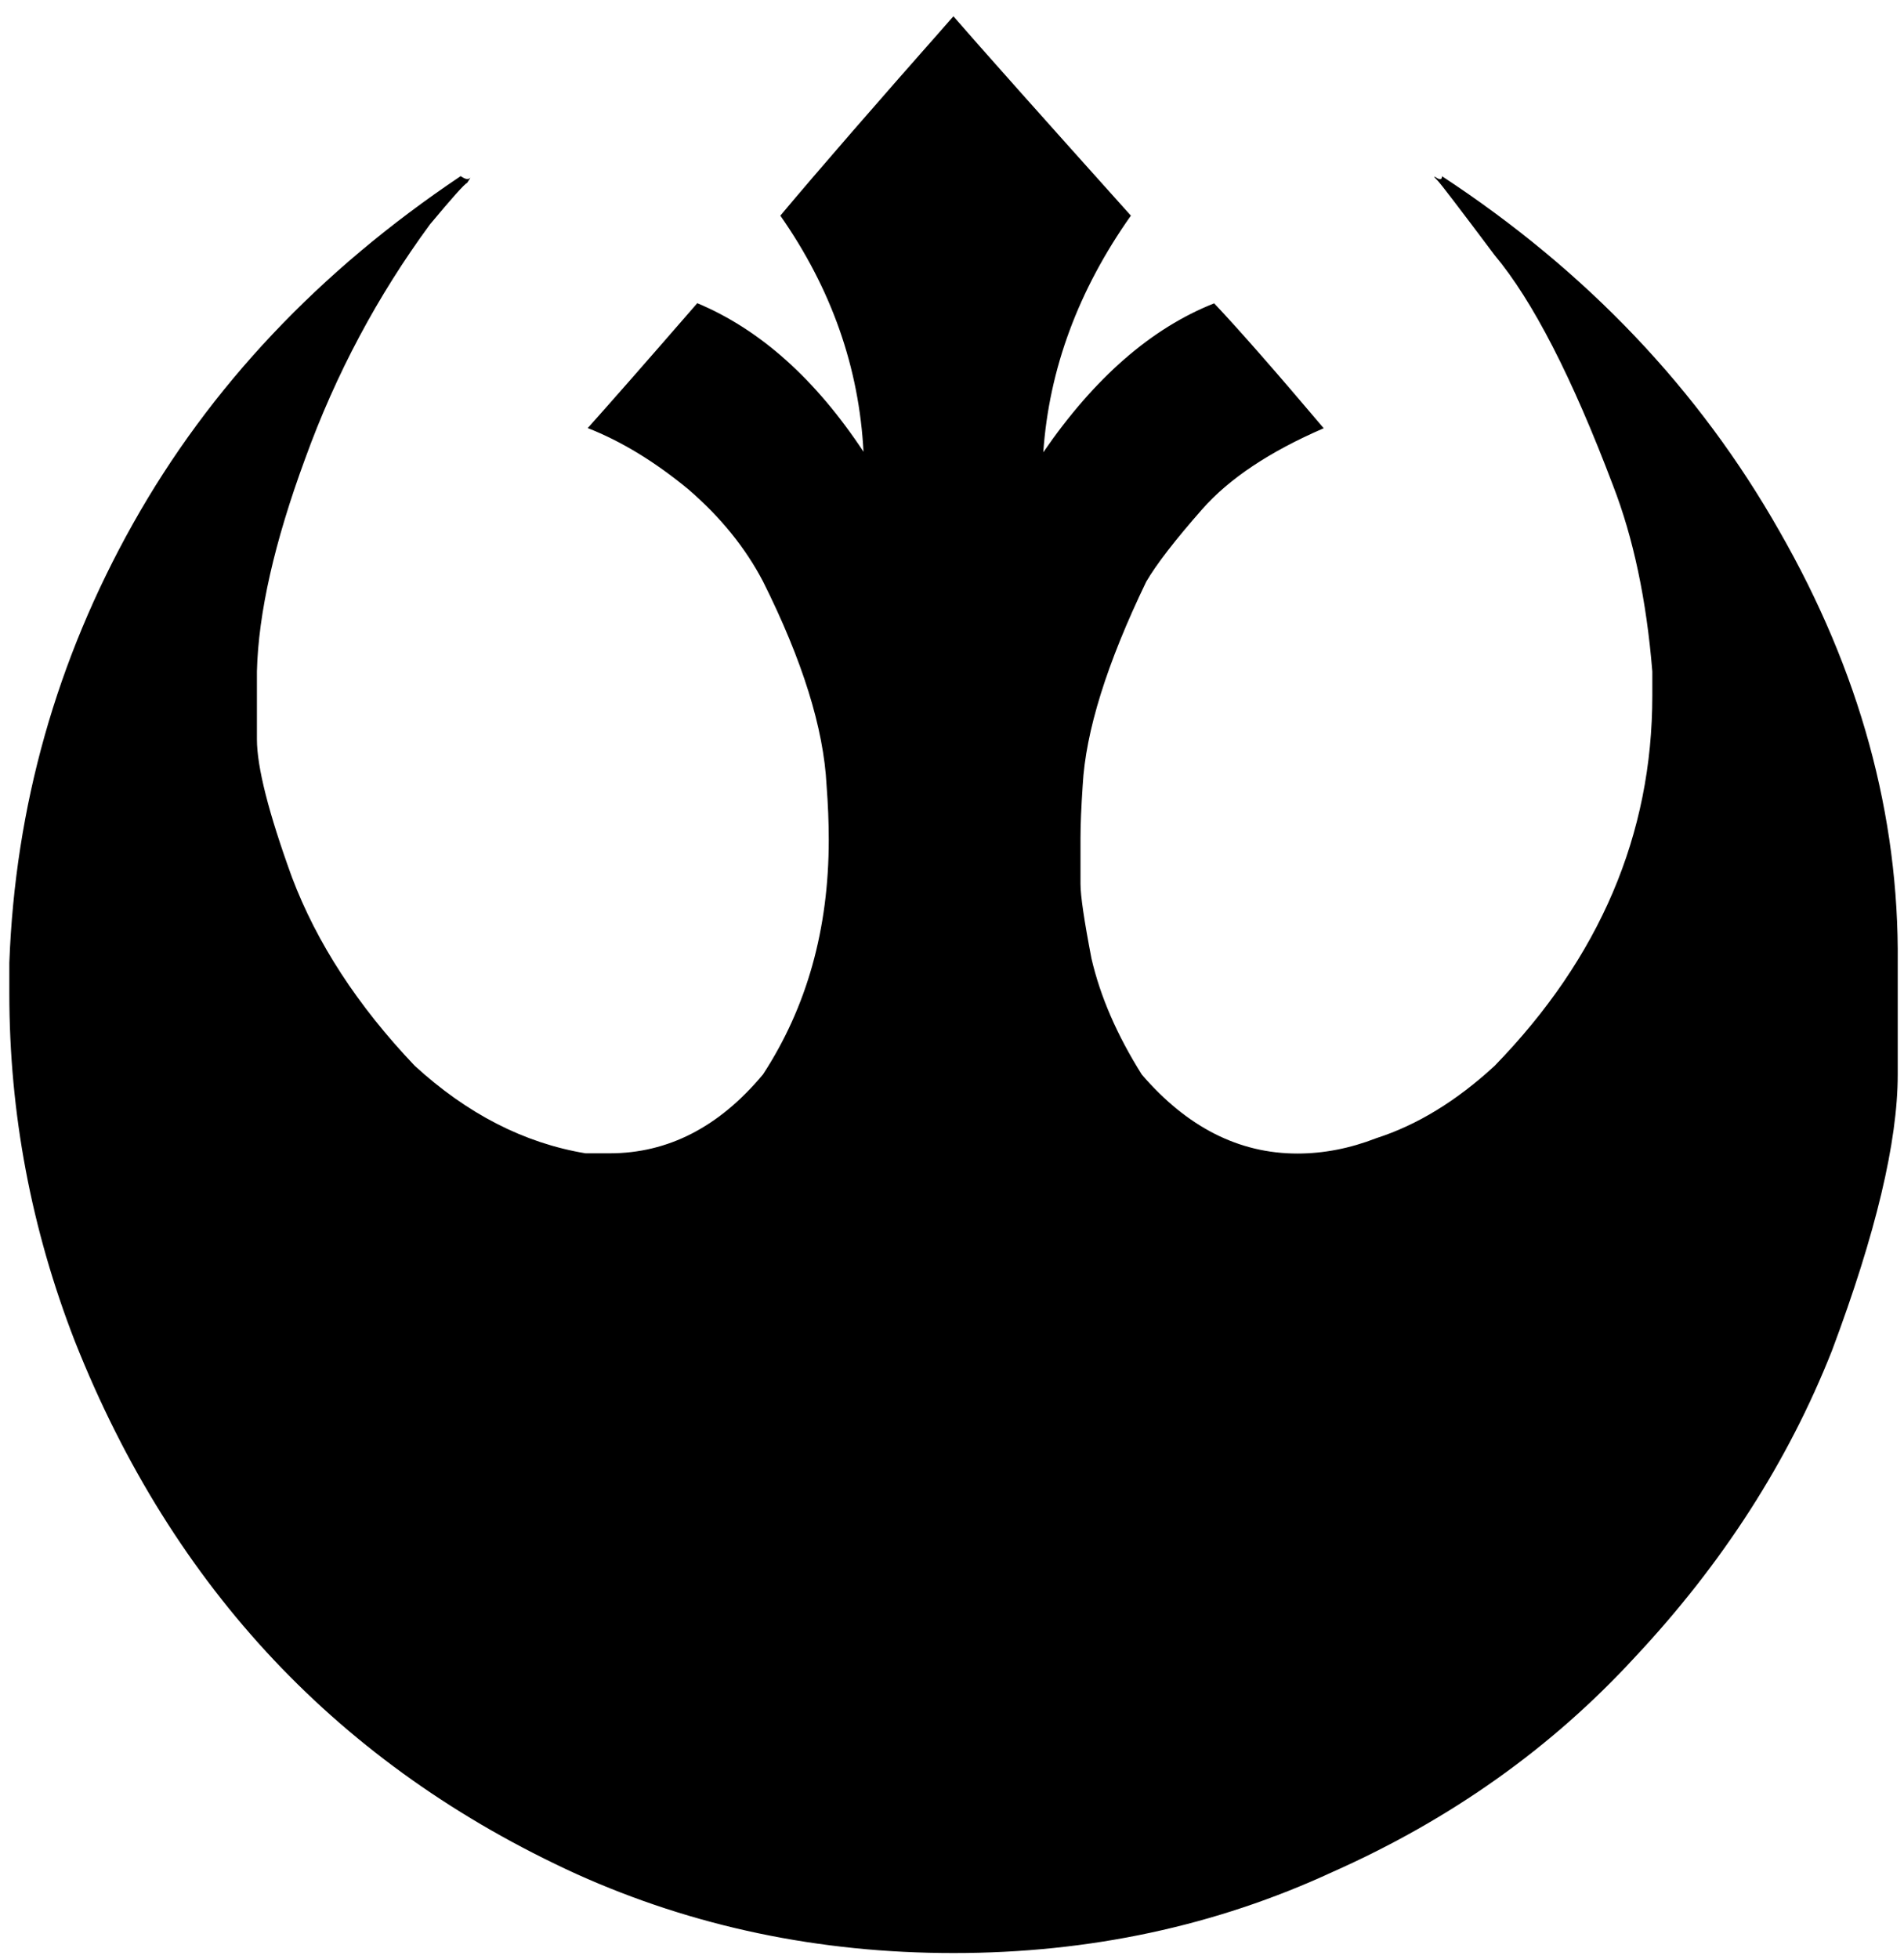 <?xml version="1.0"?>
<svg width="243" height="250" xmlns="http://www.w3.org/2000/svg" xmlns:svg="http://www.w3.org/2000/svg">
 <g class="layer">
  <title>Layer 1</title>
  <path d="m110.21,57.72q-0.84,-16.22 -10.62,-30.2q7.27,-8.67 22.09,-25.44q5.59,6.43 22.65,25.44q-10.07,14.26 -11.18,30.2q9.79,-14.26 21.81,-19.01q4.75,5.03 13.98,15.94q-10.35,4.47 -15.52,10.35t-7.13,9.23q-7.55,15.66 -8.11,26q-0.28,4.19 -0.28,6.71l0,5.87q0,2.24 1.4,9.51q1.68,7.27 6.43,14.82q8.67,10.07 19.85,10.07q5.03,0 10.07,-1.96q7.83,-2.52 15.1,-9.23q20.13,-20.69 20.13,-47.25l0,-3.08q-1.12,-13.7 -5.03,-23.77q-7.83,-20.69 -15.1,-29.36q-6.71,-8.95 -7.27,-9.51q-0.84,-0.84 0,-0.28q0.56,0.28 0.56,-0.28q27.68,18.17 43.06,45.29q15.38,26.84 15.1,55.08l0,14.26q0,12.86 -8.39,35.23q-8.39,21.25 -25.16,39.14q-15.94,17.34 -38.58,27.4q-22.37,10.35 -48.37,10.35q-25.72,0 -48.09,-10.07q-45.29,-20.69 -64.03,-67.94q-8.39,-21.53 -8.39,-44.46l0,-3.91q1.12,-29.92 15.8,-56.06t41.8,-44.32q0.84,0.56 1.12,0.28t-0.28,0.56q-0.56,0.28 -4.75,5.31q-10.07,13.7 -15.94,29.92q-5.87,15.94 -6.15,27.12l0,8.67q0,5.31 4.47,17.61q4.75,12.58 15.66,24.05q10.07,9.23 21.81,11.18l3.08,0q11.18,0 19.57,-10.07q8.39,-12.86 8.39,-29.92q0,-3.36 -0.28,-6.99q-0.56,-10.9 -8.11,-26q-3.36,-6.43 -9.51,-11.74q-6.43,-5.31 -12.86,-7.83q4.75,-5.31 13.98,-15.94q12.02,5.03 21.25,19.01z" id="svg_1"/>
 </g>
</svg>